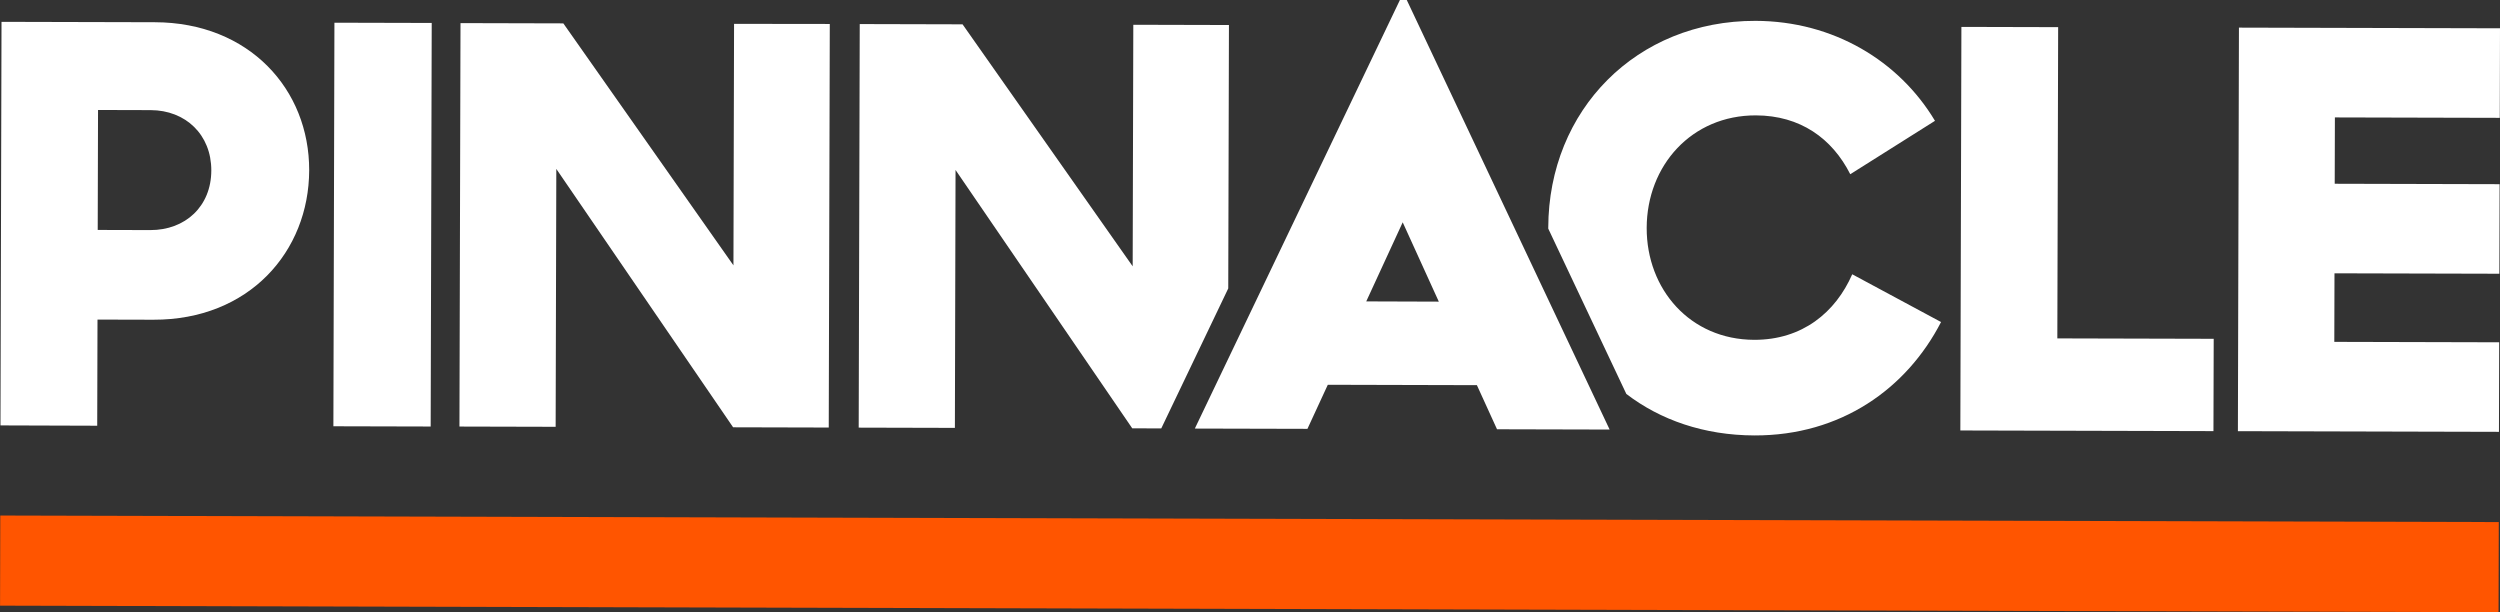 <svg id="Layer_1" data-name="Layer 1" xmlns="http://www.w3.org/2000/svg" viewBox="0 0 1418.17 347.25"><rect x="0" y="0" width="1418.17" height="347.25" fill="#333333" stroke="none"/><defs><style>.cls-1{fill:#f50;}.cls-2{fill:#fff;}</style></defs><title>pinnacle-logo</title><rect class="cls-1" x="683.45" y="-404.92" width="51.13" height="1417.32" transform="translate(403.16 1028.08) rotate(-89.85)"/><path class="cls-2" d="M1112.93-.85l54.88.14-.46,176.56,88.7.23-.14,52.37-143.58-.37Z" transform="translate(-0.29 16.11)"/><path class="cls-2" d="M1270.37-.44l148.09.38-.13,50.8-93.53-.24-.1,37.63,93.53.24-.13,50.8-93.53-.24-.1,38.89,93.53.24-.13,50.8-148.09-.38Z" transform="translate(-0.29 16.11)"/><path class="cls-2" d="M1.15-3.72l86.94.22c53.63.14,87.71,38.17,87.59,84-.12,46.1-34.09,84.9-88.34,84.76l-31.74-.08-.16,60.21L.56,225.21Zm54.75,50-.18,68.05,29.86.08c19.76.05,34.53-13.4,34.58-33.78S105.52,46.41,85.76,46.36Z" transform="translate(-0.29 16.11)"/><path class="cls-2" d="M190-3.23l55.19.14-.59,228.93-55.19-.14Z" transform="translate(-0.29 16.11)"/><path class="cls-2" d="M261.52-3l58.33.15,96.5,137.27.35-137L471-2.51l-.59,228.93-54.25-.14L315.87,79.72,315.49,226l-54.57-.14Z" transform="translate(-0.29 16.11)"/><path class="cls-2" d="M849.5,227.4l63.88.16L798.31-16.1h-3.9L678.08,227l63.88.16,11.55-25,84.58.22Zm-74.18-72.54L796,110l20.48,45Z" transform="translate(-0.29 16.11)"/><path class="cls-2" d="M1051,139.48c-9.46,21.62-28.32,37.25-55.6,37.18-36.38-.09-61.08-28.7-61-63.5.09-35.44,25.57-63.91,61.94-63.82,25.09.06,43.24,13,53.54,33.38l48.06-30.29c-20.3-33.92-57.56-56.6-101.78-56.71C928.73-4.46,878.74,46.21,878.57,113c0,.2,0,.39,0,.59l44.29,93.77c19.24,14.73,44,23.46,72.68,23.54,48.92.13,86.31-26.43,105.85-64.33Z" transform="translate(-0.29 16.11)"/><polygon class="cls-2" points="661.27 237.75 696.75 163.61 697.14 14.19 642.89 14.05 642.53 151.07 546.03 13.8 487.7 13.65 487.11 242.58 541.68 242.72 542.05 96.42 642.29 242.98 658.75 243.02 661.27 237.75"/></svg>